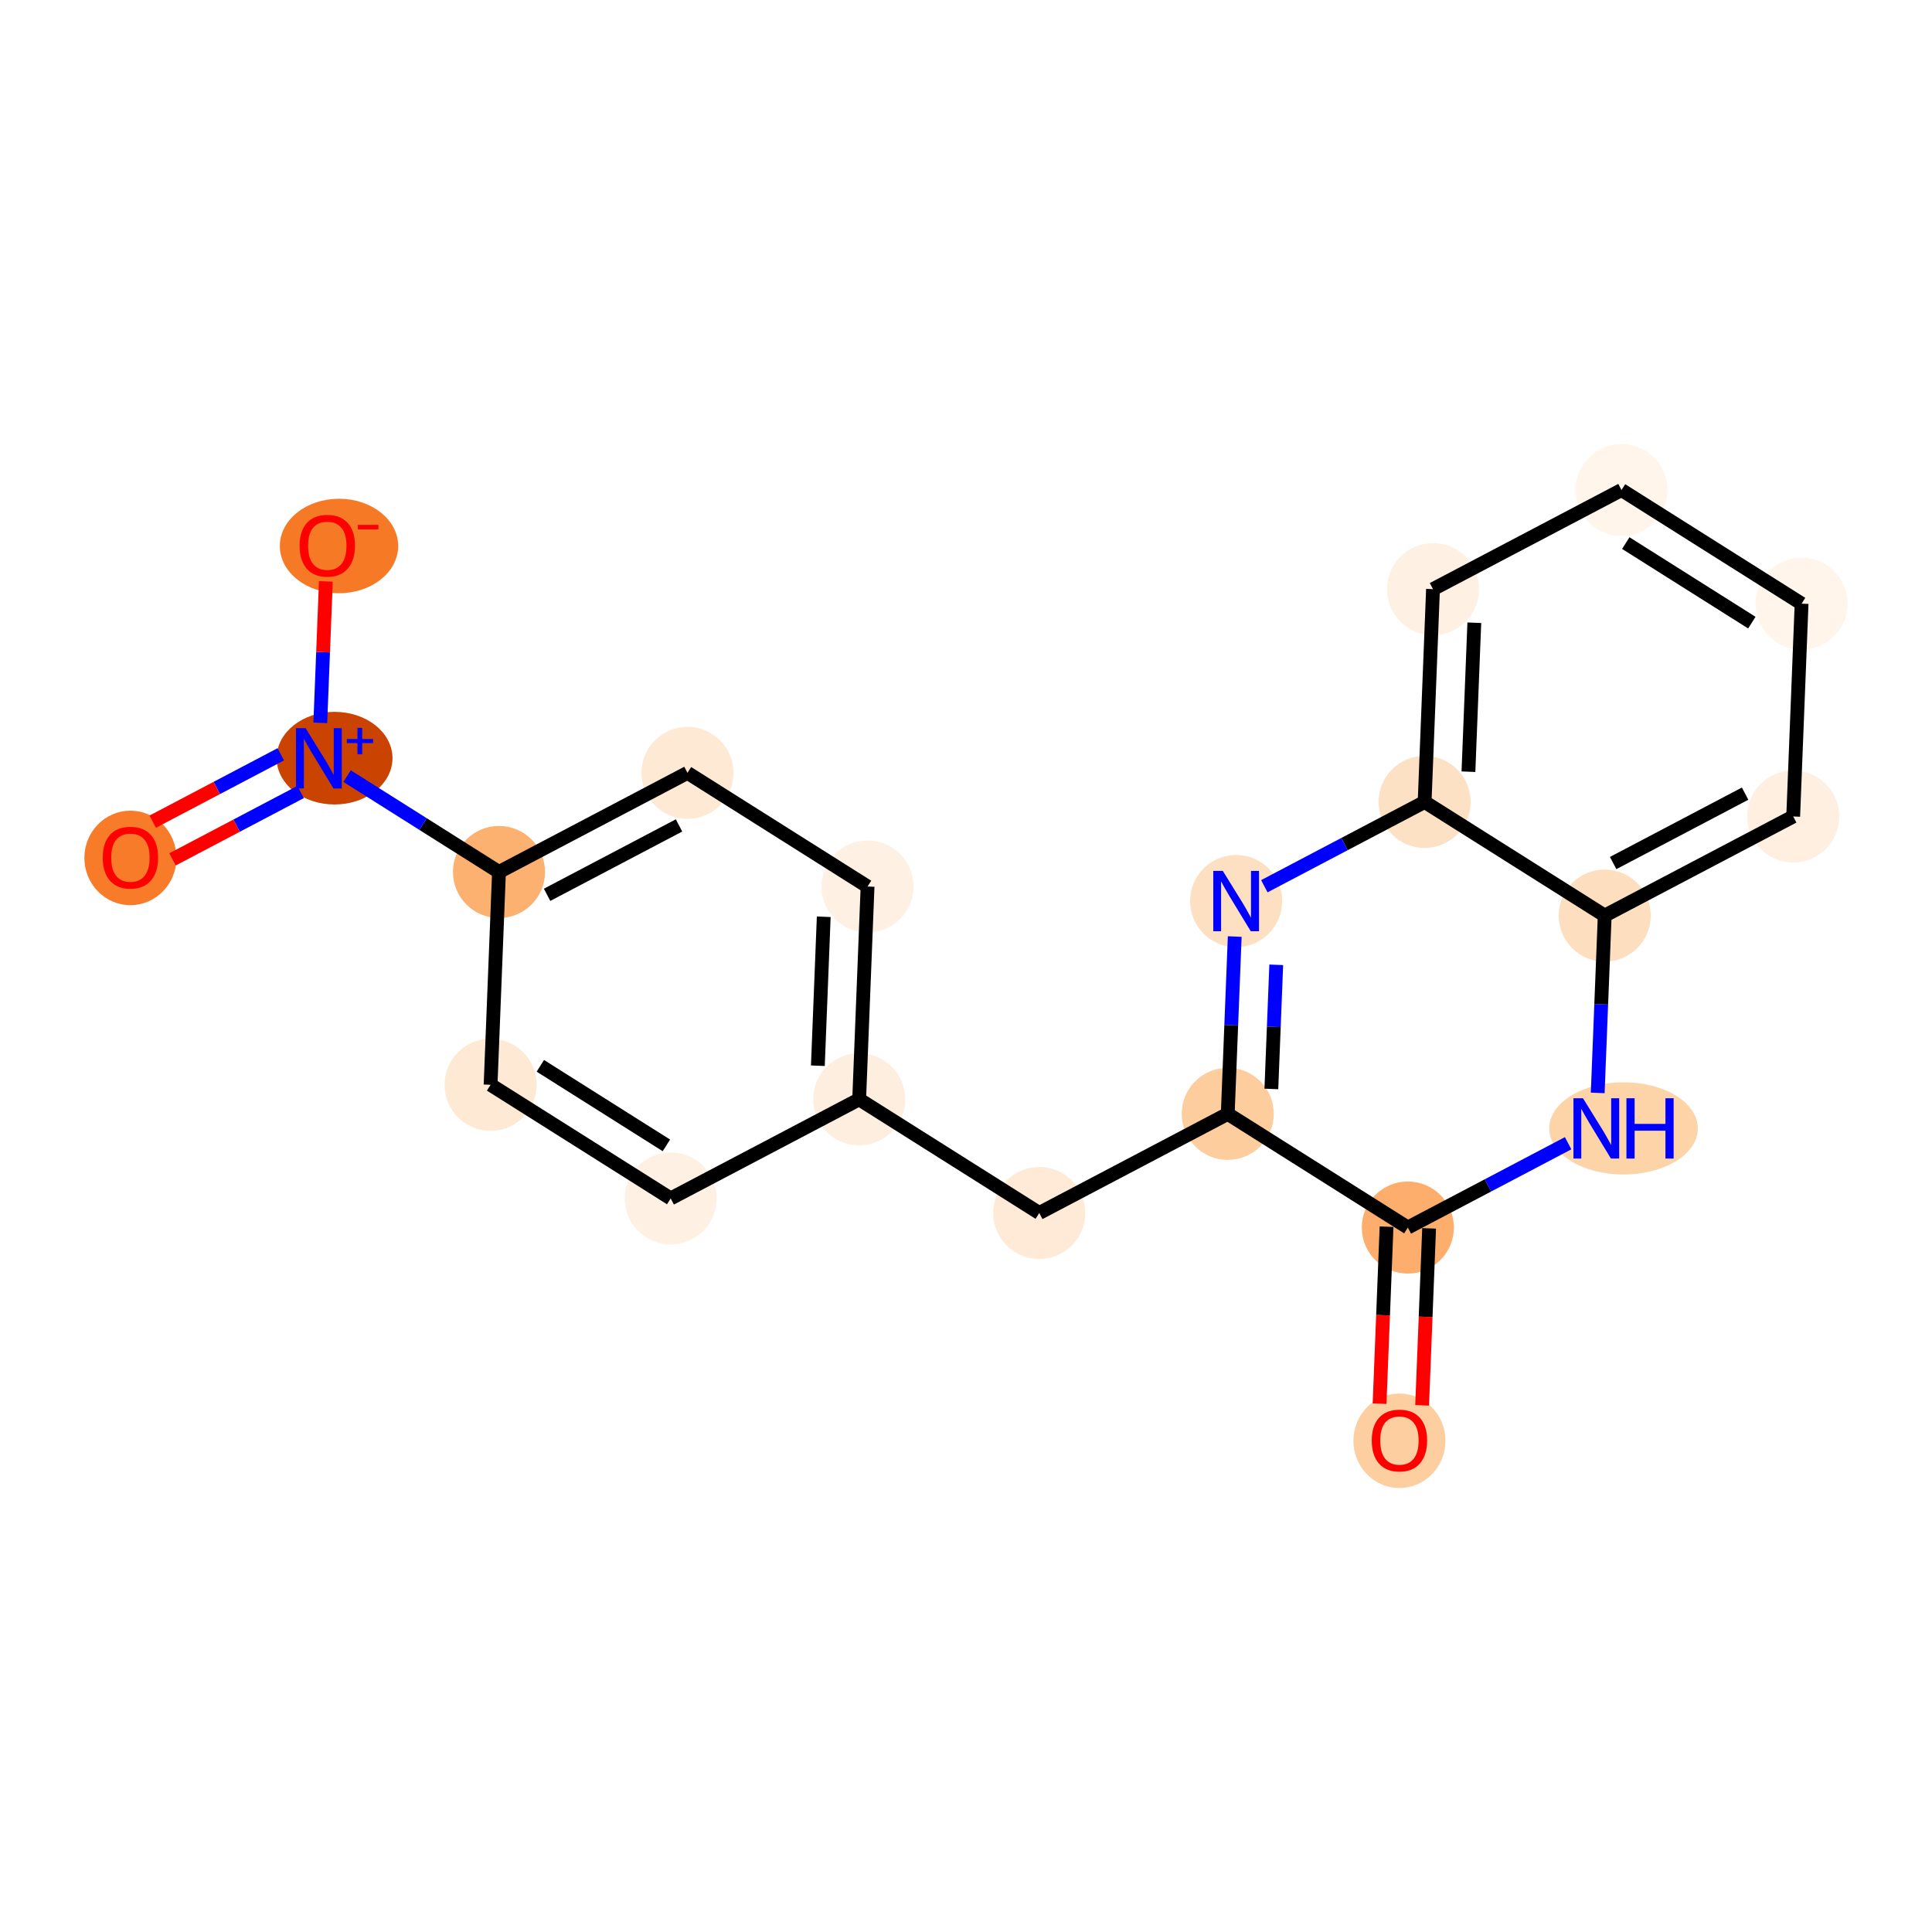 <?xml version='1.0' encoding='iso-8859-1'?>
<svg version='1.1' baseProfile='full'
              xmlns='http://www.w3.org/2000/svg'
                      xmlns:rdkit='http://www.rdkit.org/xml'
                      xmlns:xlink='http://www.w3.org/1999/xlink'
                  xml:space='preserve'
width='280px' height='280px' viewBox='0 0 280 280'>
<!-- END OF HEADER -->
<rect style='opacity:1.0;fill:#FFFFFF;stroke:none' width='280' height='280' x='0' y='0'> </rect>
<ellipse cx='202.817' cy='208.811' rx='6.173' ry='6.346'  style='fill:#FDCE9F;fill-rule:evenodd;stroke:#FDCE9F;stroke-width:1.0px;stroke-linecap:butt;stroke-linejoin:miter;stroke-opacity:1' />
<ellipse cx='204.034' cy='177.903' rx='6.173' ry='6.173'  style='fill:#FDAE6C;fill-rule:evenodd;stroke:#FDAE6C;stroke-width:1.0px;stroke-linecap:butt;stroke-linejoin:miter;stroke-opacity:1' />
<ellipse cx='235.295' cy='163.536' rx='10.266' ry='6.181'  style='fill:#FDD3A8;fill-rule:evenodd;stroke:#FDD3A8;stroke-width:1.0px;stroke-linecap:butt;stroke-linejoin:miter;stroke-opacity:1' />
<ellipse cx='232.567' cy='132.696' rx='6.173' ry='6.173'  style='fill:#FDDFC0;fill-rule:evenodd;stroke:#FDDFC0;stroke-width:1.0px;stroke-linecap:butt;stroke-linejoin:miter;stroke-opacity:1' />
<ellipse cx='259.883' cy='118.329' rx='6.173' ry='6.173'  style='fill:#FEEFE0;fill-rule:evenodd;stroke:#FEEFE0;stroke-width:1.0px;stroke-linecap:butt;stroke-linejoin:miter;stroke-opacity:1' />
<ellipse cx='261.1' cy='87.489' rx='6.173' ry='6.173'  style='fill:#FFF5EB;fill-rule:evenodd;stroke:#FFF5EB;stroke-width:1.0px;stroke-linecap:butt;stroke-linejoin:miter;stroke-opacity:1' />
<ellipse cx='235' cy='71.016' rx='6.173' ry='6.173'  style='fill:#FFF5EB;fill-rule:evenodd;stroke:#FFF5EB;stroke-width:1.0px;stroke-linecap:butt;stroke-linejoin:miter;stroke-opacity:1' />
<ellipse cx='207.683' cy='85.382' rx='6.173' ry='6.173'  style='fill:#FEF0E2;fill-rule:evenodd;stroke:#FEF0E2;stroke-width:1.0px;stroke-linecap:butt;stroke-linejoin:miter;stroke-opacity:1' />
<ellipse cx='206.467' cy='116.222' rx='6.173' ry='6.173'  style='fill:#FDE1C5;fill-rule:evenodd;stroke:#FDE1C5;stroke-width:1.0px;stroke-linecap:butt;stroke-linejoin:miter;stroke-opacity:1' />
<ellipse cx='179.15' cy='130.589' rx='6.173' ry='6.181'  style='fill:#FDE0C2;fill-rule:evenodd;stroke:#FDE0C2;stroke-width:1.0px;stroke-linecap:butt;stroke-linejoin:miter;stroke-opacity:1' />
<ellipse cx='177.934' cy='161.429' rx='6.173' ry='6.173'  style='fill:#FDCD9E;fill-rule:evenodd;stroke:#FDCD9E;stroke-width:1.0px;stroke-linecap:butt;stroke-linejoin:miter;stroke-opacity:1' />
<ellipse cx='150.617' cy='175.796' rx='6.173' ry='6.173'  style='fill:#FEEAD6;fill-rule:evenodd;stroke:#FEEAD6;stroke-width:1.0px;stroke-linecap:butt;stroke-linejoin:miter;stroke-opacity:1' />
<ellipse cx='124.517' cy='159.322' rx='6.173' ry='6.173'  style='fill:#FEEEDF;fill-rule:evenodd;stroke:#FEEEDF;stroke-width:1.0px;stroke-linecap:butt;stroke-linejoin:miter;stroke-opacity:1' />
<ellipse cx='125.733' cy='128.482' rx='6.173' ry='6.173'  style='fill:#FEF1E3;fill-rule:evenodd;stroke:#FEF1E3;stroke-width:1.0px;stroke-linecap:butt;stroke-linejoin:miter;stroke-opacity:1' />
<ellipse cx='99.633' cy='112.008' rx='6.173' ry='6.173'  style='fill:#FEE9D4;fill-rule:evenodd;stroke:#FEE9D4;stroke-width:1.0px;stroke-linecap:butt;stroke-linejoin:miter;stroke-opacity:1' />
<ellipse cx='72.317' cy='126.375' rx='6.173' ry='6.173'  style='fill:#FDB171;fill-rule:evenodd;stroke:#FDB171;stroke-width:1.0px;stroke-linecap:butt;stroke-linejoin:miter;stroke-opacity:1' />
<ellipse cx='48.486' cy='109.878' rx='7.897' ry='6.213'  style='fill:#CB4301;fill-rule:evenodd;stroke:#CB4301;stroke-width:1.0px;stroke-linecap:butt;stroke-linejoin:miter;stroke-opacity:1' />
<ellipse cx='18.9' cy='124.336' rx='6.173' ry='6.346'  style='fill:#F77B28;fill-rule:evenodd;stroke:#F77B28;stroke-width:1.0px;stroke-linecap:butt;stroke-linejoin:miter;stroke-opacity:1' />
<ellipse cx='49.132' cy='79.129' rx='8.077' ry='6.346'  style='fill:#F67A26;fill-rule:evenodd;stroke:#F67A26;stroke-width:1.0px;stroke-linecap:butt;stroke-linejoin:miter;stroke-opacity:1' />
<ellipse cx='71.1' cy='157.215' rx='6.173' ry='6.173'  style='fill:#FEE9D4;fill-rule:evenodd;stroke:#FEE9D4;stroke-width:1.0px;stroke-linecap:butt;stroke-linejoin:miter;stroke-opacity:1' />
<ellipse cx='97.2' cy='173.689' rx='6.173' ry='6.173'  style='fill:#FEF1E3;fill-rule:evenodd;stroke:#FEF1E3;stroke-width:1.0px;stroke-linecap:butt;stroke-linejoin:miter;stroke-opacity:1' />
<path class='bond-0 atom-0 atom-1' d='M 206.106,203.673 L 206.612,190.849' style='fill:none;fill-rule:evenodd;stroke:#FF0000;stroke-width:2.0px;stroke-linecap:butt;stroke-linejoin:miter;stroke-opacity:1' />
<path class='bond-0 atom-0 atom-1' d='M 206.612,190.849 L 207.118,178.024' style='fill:none;fill-rule:evenodd;stroke:#000000;stroke-width:2.0px;stroke-linecap:butt;stroke-linejoin:miter;stroke-opacity:1' />
<path class='bond-0 atom-0 atom-1' d='M 199.938,203.43 L 200.444,190.605' style='fill:none;fill-rule:evenodd;stroke:#FF0000;stroke-width:2.0px;stroke-linecap:butt;stroke-linejoin:miter;stroke-opacity:1' />
<path class='bond-0 atom-0 atom-1' d='M 200.444,190.605 L 200.95,177.781' style='fill:none;fill-rule:evenodd;stroke:#000000;stroke-width:2.0px;stroke-linecap:butt;stroke-linejoin:miter;stroke-opacity:1' />
<path class='bond-1 atom-1 atom-2' d='M 204.034,177.903 L 215.649,171.794' style='fill:none;fill-rule:evenodd;stroke:#000000;stroke-width:2.0px;stroke-linecap:butt;stroke-linejoin:miter;stroke-opacity:1' />
<path class='bond-1 atom-1 atom-2' d='M 215.649,171.794 L 227.264,165.685' style='fill:none;fill-rule:evenodd;stroke:#0000FF;stroke-width:2.0px;stroke-linecap:butt;stroke-linejoin:miter;stroke-opacity:1' />
<path class='bond-20 atom-10 atom-1' d='M 177.934,161.429 L 204.034,177.903' style='fill:none;fill-rule:evenodd;stroke:#000000;stroke-width:2.0px;stroke-linecap:butt;stroke-linejoin:miter;stroke-opacity:1' />
<path class='bond-2 atom-2 atom-3' d='M 231.553,158.394 L 232.06,145.545' style='fill:none;fill-rule:evenodd;stroke:#0000FF;stroke-width:2.0px;stroke-linecap:butt;stroke-linejoin:miter;stroke-opacity:1' />
<path class='bond-2 atom-2 atom-3' d='M 232.06,145.545 L 232.567,132.696' style='fill:none;fill-rule:evenodd;stroke:#000000;stroke-width:2.0px;stroke-linecap:butt;stroke-linejoin:miter;stroke-opacity:1' />
<path class='bond-3 atom-3 atom-4' d='M 232.567,132.696 L 259.883,118.329' style='fill:none;fill-rule:evenodd;stroke:#000000;stroke-width:2.0px;stroke-linecap:butt;stroke-linejoin:miter;stroke-opacity:1' />
<path class='bond-3 atom-3 atom-4' d='M 233.791,125.078 L 252.913,115.021' style='fill:none;fill-rule:evenodd;stroke:#000000;stroke-width:2.0px;stroke-linecap:butt;stroke-linejoin:miter;stroke-opacity:1' />
<path class='bond-22 atom-8 atom-3' d='M 206.467,116.222 L 232.567,132.696' style='fill:none;fill-rule:evenodd;stroke:#000000;stroke-width:2.0px;stroke-linecap:butt;stroke-linejoin:miter;stroke-opacity:1' />
<path class='bond-4 atom-4 atom-5' d='M 259.883,118.329 L 261.1,87.489' style='fill:none;fill-rule:evenodd;stroke:#000000;stroke-width:2.0px;stroke-linecap:butt;stroke-linejoin:miter;stroke-opacity:1' />
<path class='bond-5 atom-5 atom-6' d='M 261.1,87.489 L 235,71.016' style='fill:none;fill-rule:evenodd;stroke:#000000;stroke-width:2.0px;stroke-linecap:butt;stroke-linejoin:miter;stroke-opacity:1' />
<path class='bond-5 atom-5 atom-6' d='M 253.89,90.238 L 235.62,78.707' style='fill:none;fill-rule:evenodd;stroke:#000000;stroke-width:2.0px;stroke-linecap:butt;stroke-linejoin:miter;stroke-opacity:1' />
<path class='bond-6 atom-6 atom-7' d='M 235,71.016 L 207.683,85.382' style='fill:none;fill-rule:evenodd;stroke:#000000;stroke-width:2.0px;stroke-linecap:butt;stroke-linejoin:miter;stroke-opacity:1' />
<path class='bond-7 atom-7 atom-8' d='M 207.683,85.382 L 206.467,116.222' style='fill:none;fill-rule:evenodd;stroke:#000000;stroke-width:2.0px;stroke-linecap:butt;stroke-linejoin:miter;stroke-opacity:1' />
<path class='bond-7 atom-7 atom-8' d='M 213.669,90.251 L 212.817,111.84' style='fill:none;fill-rule:evenodd;stroke:#000000;stroke-width:2.0px;stroke-linecap:butt;stroke-linejoin:miter;stroke-opacity:1' />
<path class='bond-8 atom-8 atom-9' d='M 206.467,116.222 L 194.852,122.331' style='fill:none;fill-rule:evenodd;stroke:#000000;stroke-width:2.0px;stroke-linecap:butt;stroke-linejoin:miter;stroke-opacity:1' />
<path class='bond-8 atom-8 atom-9' d='M 194.852,122.331 L 183.237,128.44' style='fill:none;fill-rule:evenodd;stroke:#0000FF;stroke-width:2.0px;stroke-linecap:butt;stroke-linejoin:miter;stroke-opacity:1' />
<path class='bond-9 atom-9 atom-10' d='M 178.947,135.731 L 178.441,148.58' style='fill:none;fill-rule:evenodd;stroke:#0000FF;stroke-width:2.0px;stroke-linecap:butt;stroke-linejoin:miter;stroke-opacity:1' />
<path class='bond-9 atom-9 atom-10' d='M 178.441,148.58 L 177.934,161.429' style='fill:none;fill-rule:evenodd;stroke:#000000;stroke-width:2.0px;stroke-linecap:butt;stroke-linejoin:miter;stroke-opacity:1' />
<path class='bond-9 atom-9 atom-10' d='M 184.963,139.829 L 184.609,148.823' style='fill:none;fill-rule:evenodd;stroke:#0000FF;stroke-width:2.0px;stroke-linecap:butt;stroke-linejoin:miter;stroke-opacity:1' />
<path class='bond-9 atom-9 atom-10' d='M 184.609,148.823 L 184.254,157.818' style='fill:none;fill-rule:evenodd;stroke:#000000;stroke-width:2.0px;stroke-linecap:butt;stroke-linejoin:miter;stroke-opacity:1' />
<path class='bond-10 atom-10 atom-11' d='M 177.934,161.429 L 150.617,175.796' style='fill:none;fill-rule:evenodd;stroke:#000000;stroke-width:2.0px;stroke-linecap:butt;stroke-linejoin:miter;stroke-opacity:1' />
<path class='bond-11 atom-11 atom-12' d='M 150.617,175.796 L 124.517,159.322' style='fill:none;fill-rule:evenodd;stroke:#000000;stroke-width:2.0px;stroke-linecap:butt;stroke-linejoin:miter;stroke-opacity:1' />
<path class='bond-12 atom-12 atom-13' d='M 124.517,159.322 L 125.733,128.482' style='fill:none;fill-rule:evenodd;stroke:#000000;stroke-width:2.0px;stroke-linecap:butt;stroke-linejoin:miter;stroke-opacity:1' />
<path class='bond-12 atom-12 atom-13' d='M 118.531,154.453 L 119.383,132.865' style='fill:none;fill-rule:evenodd;stroke:#000000;stroke-width:2.0px;stroke-linecap:butt;stroke-linejoin:miter;stroke-opacity:1' />
<path class='bond-21 atom-20 atom-12' d='M 97.2,173.689 L 124.517,159.322' style='fill:none;fill-rule:evenodd;stroke:#000000;stroke-width:2.0px;stroke-linecap:butt;stroke-linejoin:miter;stroke-opacity:1' />
<path class='bond-13 atom-13 atom-14' d='M 125.733,128.482 L 99.633,112.008' style='fill:none;fill-rule:evenodd;stroke:#000000;stroke-width:2.0px;stroke-linecap:butt;stroke-linejoin:miter;stroke-opacity:1' />
<path class='bond-14 atom-14 atom-15' d='M 99.633,112.008 L 72.317,126.375' style='fill:none;fill-rule:evenodd;stroke:#000000;stroke-width:2.0px;stroke-linecap:butt;stroke-linejoin:miter;stroke-opacity:1' />
<path class='bond-14 atom-14 atom-15' d='M 98.409,119.627 L 79.288,129.683' style='fill:none;fill-rule:evenodd;stroke:#000000;stroke-width:2.0px;stroke-linecap:butt;stroke-linejoin:miter;stroke-opacity:1' />
<path class='bond-15 atom-15 atom-16' d='M 72.317,126.375 L 61.31,119.428' style='fill:none;fill-rule:evenodd;stroke:#000000;stroke-width:2.0px;stroke-linecap:butt;stroke-linejoin:miter;stroke-opacity:1' />
<path class='bond-15 atom-15 atom-16' d='M 61.31,119.428 L 50.303,112.481' style='fill:none;fill-rule:evenodd;stroke:#0000FF;stroke-width:2.0px;stroke-linecap:butt;stroke-linejoin:miter;stroke-opacity:1' />
<path class='bond-18 atom-15 atom-19' d='M 72.317,126.375 L 71.1,157.215' style='fill:none;fill-rule:evenodd;stroke:#000000;stroke-width:2.0px;stroke-linecap:butt;stroke-linejoin:miter;stroke-opacity:1' />
<path class='bond-16 atom-16 atom-17' d='M 40.694,109.319 L 31.413,114.2' style='fill:none;fill-rule:evenodd;stroke:#0000FF;stroke-width:2.0px;stroke-linecap:butt;stroke-linejoin:miter;stroke-opacity:1' />
<path class='bond-16 atom-16 atom-17' d='M 31.413,114.2 L 22.132,119.081' style='fill:none;fill-rule:evenodd;stroke:#FF0000;stroke-width:2.0px;stroke-linecap:butt;stroke-linejoin:miter;stroke-opacity:1' />
<path class='bond-16 atom-16 atom-17' d='M 43.567,114.782 L 34.286,119.663' style='fill:none;fill-rule:evenodd;stroke:#0000FF;stroke-width:2.0px;stroke-linecap:butt;stroke-linejoin:miter;stroke-opacity:1' />
<path class='bond-16 atom-16 atom-17' d='M 34.286,119.663 L 25.005,124.544' style='fill:none;fill-rule:evenodd;stroke:#FF0000;stroke-width:2.0px;stroke-linecap:butt;stroke-linejoin:miter;stroke-opacity:1' />
<path class='bond-17 atom-16 atom-18' d='M 46.419,104.759 L 46.824,94.51' style='fill:none;fill-rule:evenodd;stroke:#0000FF;stroke-width:2.0px;stroke-linecap:butt;stroke-linejoin:miter;stroke-opacity:1' />
<path class='bond-17 atom-16 atom-18' d='M 46.824,94.51 L 47.228,84.26' style='fill:none;fill-rule:evenodd;stroke:#FF0000;stroke-width:2.0px;stroke-linecap:butt;stroke-linejoin:miter;stroke-opacity:1' />
<path class='bond-19 atom-19 atom-20' d='M 71.1,157.215 L 97.2,173.689' style='fill:none;fill-rule:evenodd;stroke:#000000;stroke-width:2.0px;stroke-linecap:butt;stroke-linejoin:miter;stroke-opacity:1' />
<path class='bond-19 atom-19 atom-20' d='M 78.31,154.466 L 96.58,165.998' style='fill:none;fill-rule:evenodd;stroke:#000000;stroke-width:2.0px;stroke-linecap:butt;stroke-linejoin:miter;stroke-opacity:1' />
<path  class='atom-0' d='M 198.805 208.767
Q 198.805 206.669, 199.842 205.496
Q 200.879 204.323, 202.817 204.323
Q 204.756 204.323, 205.793 205.496
Q 206.83 206.669, 206.83 208.767
Q 206.83 210.891, 205.78 212.101
Q 204.731 213.298, 202.817 213.298
Q 200.891 213.298, 199.842 212.101
Q 198.805 210.903, 198.805 208.767
M 202.817 212.311
Q 204.151 212.311, 204.867 211.422
Q 205.595 210.521, 205.595 208.767
Q 205.595 207.051, 204.867 206.187
Q 204.151 205.311, 202.817 205.311
Q 201.484 205.311, 200.756 206.175
Q 200.04 207.039, 200.04 208.767
Q 200.04 210.533, 200.756 211.422
Q 201.484 212.311, 202.817 212.311
' fill='#FF0000'/>
<path  class='atom-2' d='M 229.418 159.166
L 232.282 163.795
Q 232.566 164.252, 233.023 165.079
Q 233.48 165.906, 233.505 165.956
L 233.505 159.166
L 234.665 159.166
L 234.665 167.906
L 233.468 167.906
L 230.394 162.845
Q 230.036 162.252, 229.653 161.573
Q 229.282 160.894, 229.171 160.684
L 229.171 167.906
L 228.036 167.906
L 228.036 159.166
L 229.418 159.166
' fill='#0000FF'/>
<path  class='atom-2' d='M 235.715 159.166
L 236.9 159.166
L 236.9 162.882
L 241.369 162.882
L 241.369 159.166
L 242.554 159.166
L 242.554 167.906
L 241.369 167.906
L 241.369 163.869
L 236.9 163.869
L 236.9 167.906
L 235.715 167.906
L 235.715 159.166
' fill='#0000FF'/>
<path  class='atom-9' d='M 177.218 126.219
L 180.082 130.848
Q 180.366 131.305, 180.823 132.132
Q 181.28 132.959, 181.304 133.009
L 181.304 126.219
L 182.465 126.219
L 182.465 134.959
L 181.267 134.959
L 178.193 129.898
Q 177.835 129.305, 177.453 128.626
Q 177.082 127.947, 176.971 127.737
L 176.971 134.959
L 175.835 134.959
L 175.835 126.219
L 177.218 126.219
' fill='#0000FF'/>
<path  class='atom-16' d='M 44.285 105.531
L 47.149 110.161
Q 47.433 110.617, 47.889 111.445
Q 48.346 112.272, 48.371 112.321
L 48.371 105.531
L 49.532 105.531
L 49.532 114.272
L 48.334 114.272
L 45.26 109.21
Q 44.902 108.617, 44.519 107.938
Q 44.149 107.259, 44.038 107.05
L 44.038 114.272
L 42.902 114.272
L 42.902 105.531
L 44.285 105.531
' fill='#0000FF'/>
<path  class='atom-16' d='M 50.265 107.107
L 51.805 107.107
L 51.805 105.485
L 52.489 105.485
L 52.489 107.107
L 54.07 107.107
L 54.07 107.693
L 52.489 107.693
L 52.489 109.323
L 51.805 109.323
L 51.805 107.693
L 50.265 107.693
L 50.265 107.107
' fill='#0000FF'/>
<path  class='atom-17' d='M 14.888 124.293
Q 14.888 122.194, 15.925 121.021
Q 16.962 119.848, 18.9 119.848
Q 20.838 119.848, 21.875 121.021
Q 22.912 122.194, 22.912 124.293
Q 22.912 126.416, 21.863 127.626
Q 20.814 128.823, 18.9 128.823
Q 16.974 128.823, 15.925 127.626
Q 14.888 126.428, 14.888 124.293
M 18.9 127.836
Q 20.233 127.836, 20.95 126.947
Q 21.678 126.046, 21.678 124.293
Q 21.678 122.577, 20.95 121.712
Q 20.233 120.836, 18.9 120.836
Q 17.567 120.836, 16.838 121.7
Q 16.122 122.564, 16.122 124.293
Q 16.122 126.058, 16.838 126.947
Q 17.567 127.836, 18.9 127.836
' fill='#FF0000'/>
<path  class='atom-18' d='M 43.421 79.086
Q 43.421 76.987, 44.458 75.814
Q 45.495 74.641, 47.433 74.641
Q 49.371 74.641, 50.408 75.814
Q 51.446 76.987, 51.446 79.086
Q 51.446 81.209, 50.396 82.419
Q 49.347 83.617, 47.433 83.617
Q 45.507 83.617, 44.458 82.419
Q 43.421 81.222, 43.421 79.086
M 47.433 82.629
Q 48.767 82.629, 49.483 81.74
Q 50.211 80.839, 50.211 79.086
Q 50.211 77.37, 49.483 76.506
Q 48.767 75.629, 47.433 75.629
Q 46.1 75.629, 45.371 76.493
Q 44.655 77.358, 44.655 79.086
Q 44.655 80.851, 45.371 81.74
Q 46.1 82.629, 47.433 82.629
' fill='#FF0000'/>
<path  class='atom-18' d='M 51.853 76.068
L 54.843 76.068
L 54.843 76.72
L 51.853 76.72
L 51.853 76.068
' fill='#FF0000'/>
</svg>
